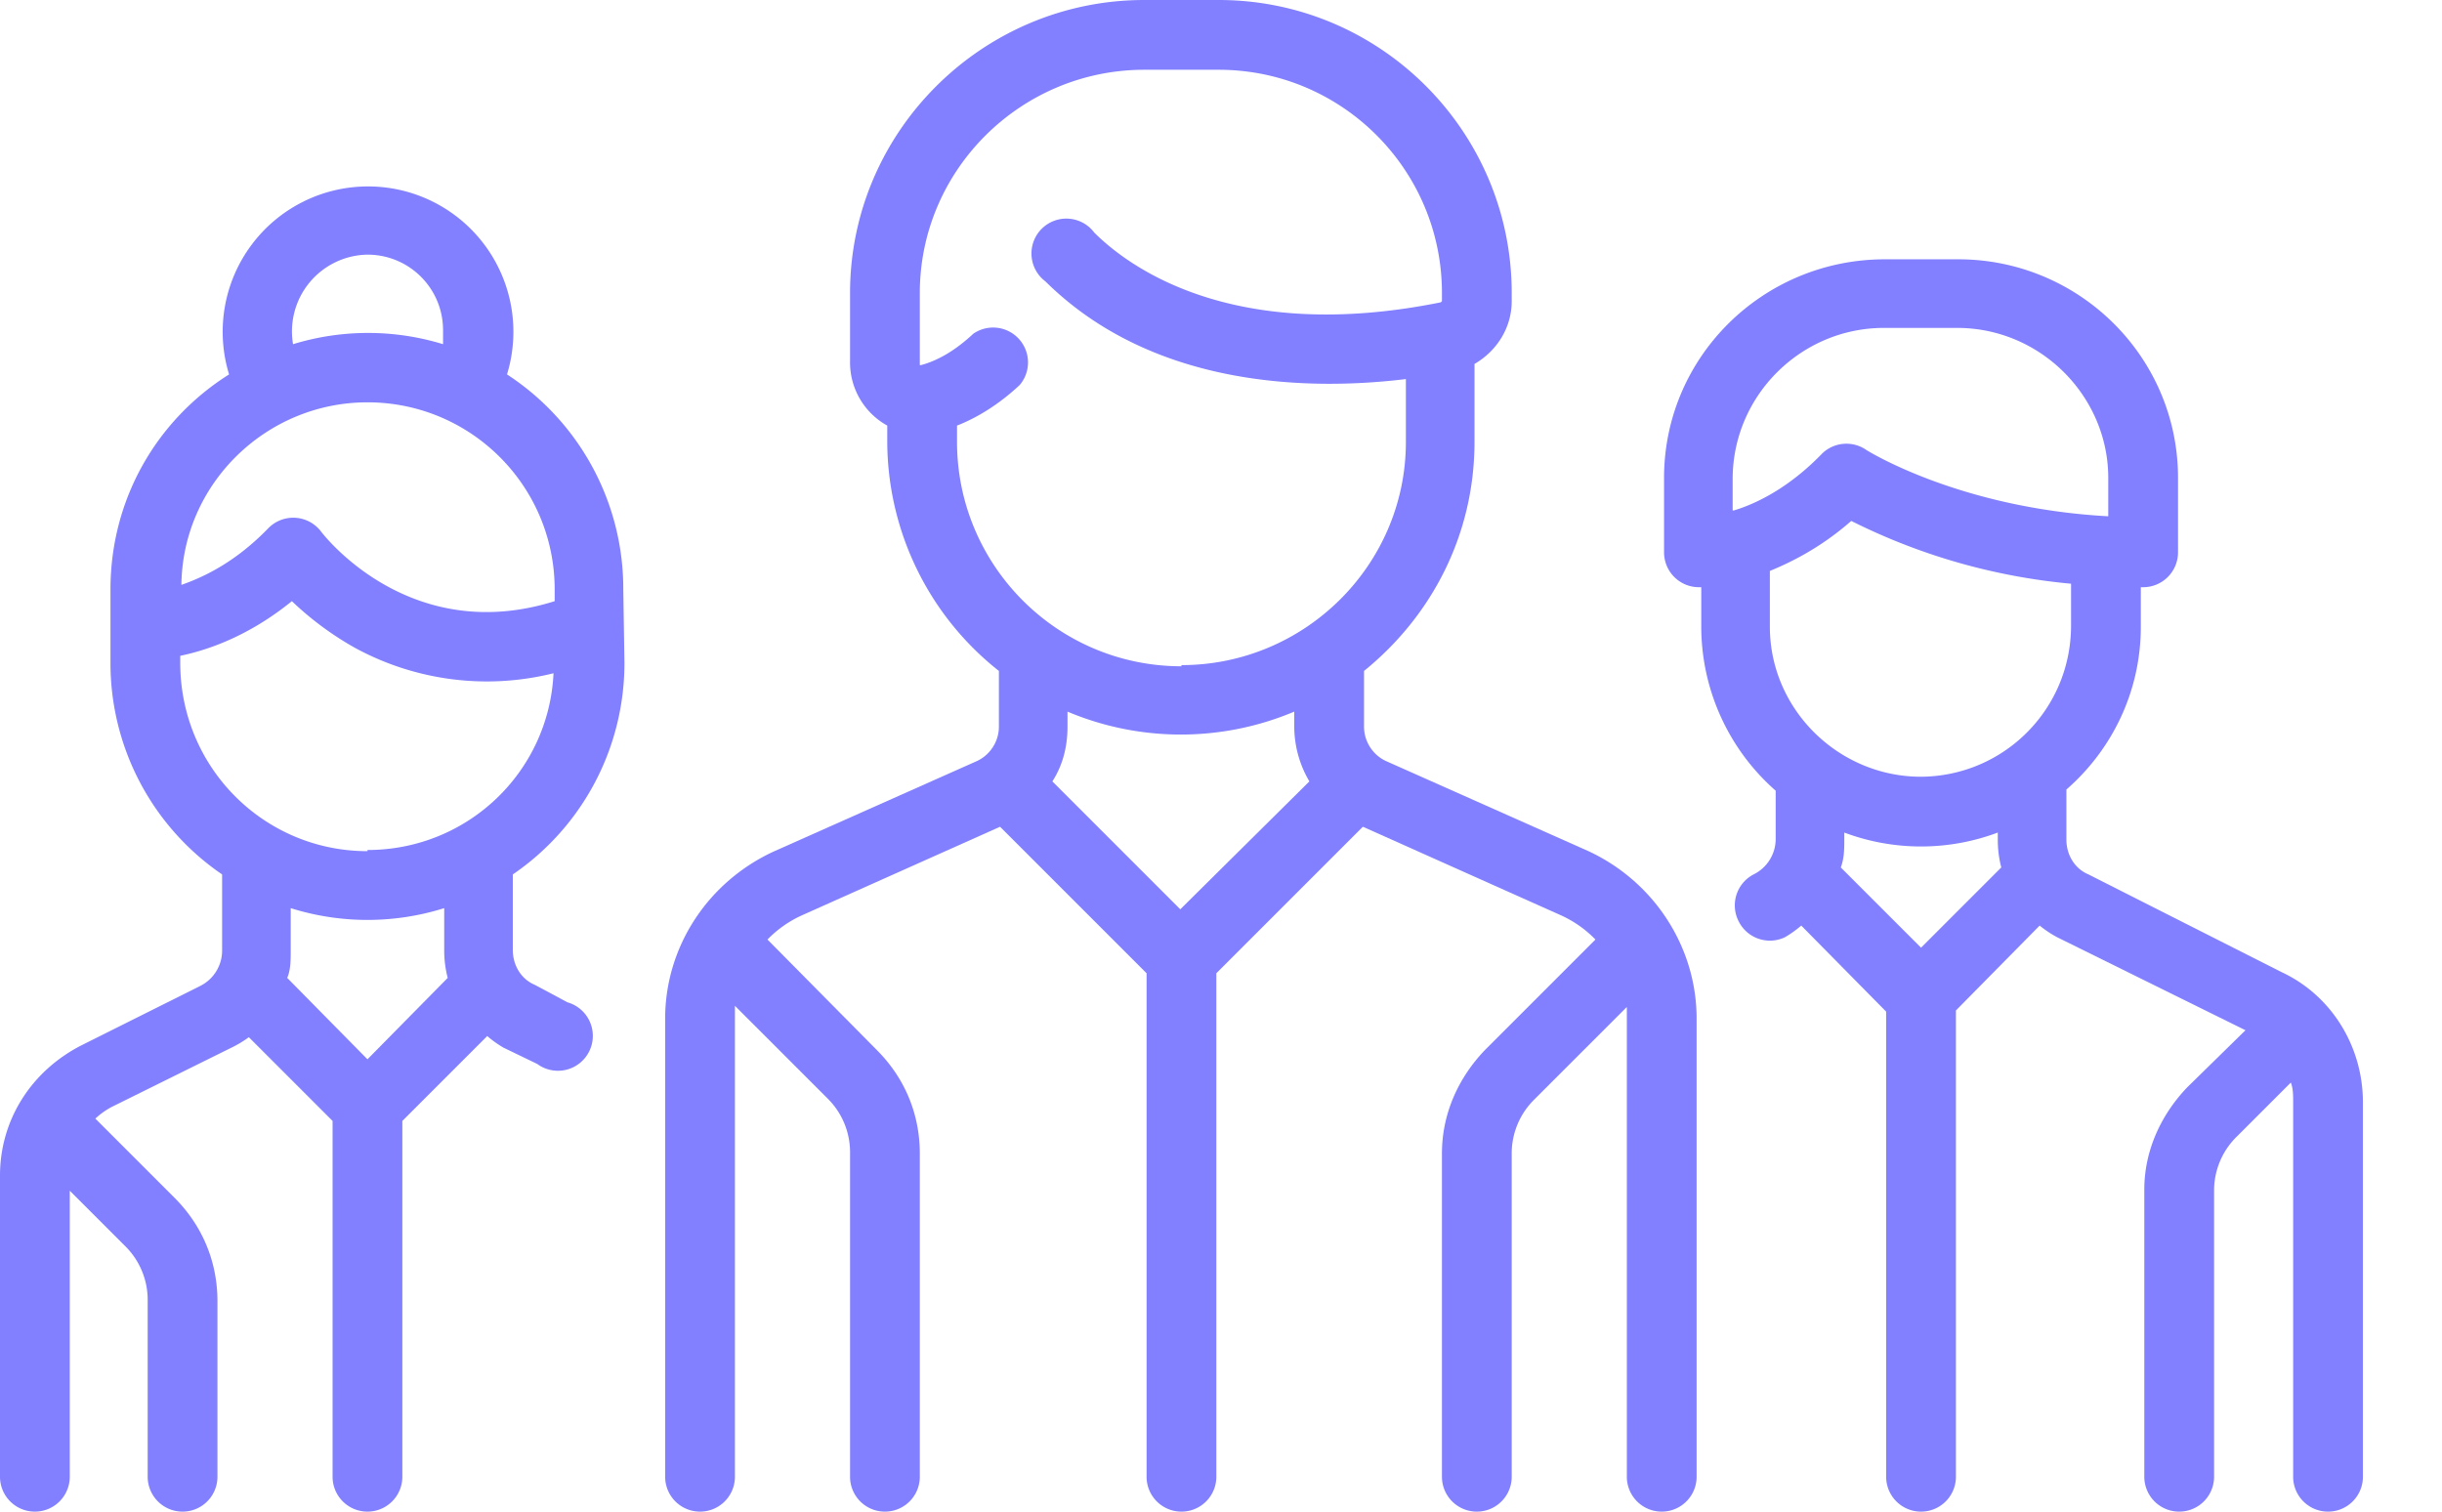 <svg xmlns="http://www.w3.org/2000/svg" xmlns:xlink="http://www.w3.org/1999/xlink" width="21" height="13" viewBox="0 0 21 13"><defs><path id="o85ja" d="M891.66 204.32c.56.26.93.82.93 1.44v3.94a.3.3 0 0 1-.6 0v-3.94-.1l-.8.8a.65.65 0 0 0-.19.46v2.78a.3.3 0 1 1-.6 0v-2.78c0-.34.14-.65.37-.89l.95-.95a.97.97 0 0 0-.3-.21l-1.7-.76-1.26 1.26v4.33a.3.3 0 0 1-.6 0v-4.33l-1.26-1.26-1.7.76a.97.97 0 0 0-.3.21l.94.95c.24.24.37.55.37.89v2.78a.3.3 0 0 1-.6 0v-2.78a.65.65 0 0 0-.19-.47l-.8-.8v4.05a.3.3 0 0 1-.6 0v-3.94c0-.62.37-1.18.94-1.44l1.73-.77c.12-.05.2-.17.2-.3v-.48a2.52 2.52 0 0 1-.96-1.97v-.14a.62.62 0 0 1-.32-.55v-.59c0-1.39 1.14-2.52 2.53-2.52h.64c1.39 0 2.52 1.13 2.52 2.52v.07c0 .23-.13.43-.32.54v.67c0 .8-.37 1.5-.95 1.97v.48c0 .13.08.25.2.3l1.73.77zm-2.4-.6a.93.93 0 0 1-.13-.47v-.13a2.51 2.51 0 0 1-1.95 0v.13c0 .17-.04.33-.13.47l1.1 1.1zm-1.1-1c1.06 0 1.93-.86 1.93-1.92v-.54c-.82.1-2.17.08-3.1-.84a.3.3 0 1 1 .42-.42c.3.3 1.2.96 2.98.6l.01-.01v-.07c0-1.06-.86-1.92-1.92-1.92h-.64c-1.06 0-1.93.86-1.93 1.92v.62h.01c.15-.04.3-.13.45-.27a.3.3 0 0 1 .4.44c-.17.16-.36.28-.54.35v.14c0 1.06.86 1.93 1.93 1.93z"/><path id="o85jb" d="M883.37 202.7a2.2 2.2 0 0 1-.96 1.82v.65c0 .13.07.25.19.3l.28.15a.3.3 0 1 1-.26.53l-.29-.14a.94.94 0 0 1-.14-.1l-.73.73v3.06a.3.3 0 1 1-.6 0v-3.06l-.72-.72a.95.95 0 0 1-.15.09l-1.03.51a.66.66 0 0 0-.14.1l.68.68c.24.24.37.55.37.89v1.51a.3.3 0 0 1-.6 0v-1.51a.65.65 0 0 0-.19-.47l-.48-.48v2.46a.3.3 0 0 1-.6 0v-2.59c0-.48.27-.9.7-1.12l1.02-.51a.34.34 0 0 0 .19-.3v-.66a2.2 2.2 0 0 1-.96-1.82v-.63c0-.78.4-1.46 1.02-1.85a1.25 1.25 0 1 1 2.39 0 2.2 2.2 0 0 1 1 1.85zm-2.21-3.51a.66.66 0 0 0-.64.77 2.2 2.2 0 0 1 1.29 0v-.12c0-.36-.29-.65-.65-.65zm0 1.27c-.87 0-1.59.7-1.6 1.57.2-.07.47-.2.75-.49a.3.3 0 0 1 .45.03c.03.04.77.99 2.01.6v-.1c0-.89-.72-1.61-1.61-1.61zm.69 4.95a.94.94 0 0 1-.03-.24v-.36a2.2 2.2 0 0 1-1.32 0v.36c0 .09 0 .17-.03.24l.69.7zm-.69-1.1c.86 0 1.56-.67 1.6-1.52a2.37 2.37 0 0 1-1.71-.22 2.69 2.69 0 0 1-.54-.4c-.37.3-.72.42-.96.47v.06c0 .9.72 1.62 1.61 1.62z"/><path id="o85jc" d="M897.62 205.36c.43.2.7.64.7 1.12v3.22a.3.3 0 0 1-.6 0v-3.22c0-.06 0-.12-.02-.17l-.46.46a.65.65 0 0 0-.2.46v2.47a.3.3 0 1 1-.6 0v-2.47c0-.33.14-.64.37-.88l.5-.49-1.62-.8a.94.94 0 0 1-.15-.1l-.72.73v4.01a.3.3 0 0 1-.6 0v-4l-.73-.74a.95.95 0 0 1-.14.1.3.3 0 0 1-.4-.14.3.3 0 0 1 .13-.4.34.34 0 0 0 .19-.3v-.42a1.88 1.88 0 0 1-.64-1.41v-.34h-.02a.3.3 0 0 1-.3-.3v-.64c0-1.04.85-1.88 1.9-1.88h.63c1.04 0 1.89.84 1.89 1.88v.64a.3.3 0 0 1-.3.3h-.02v.34c0 .56-.25 1.06-.64 1.4v.43c0 .13.07.25.19.3l1.66.84zm-4.71-3.97c.2-.06.48-.2.76-.49a.3.3 0 0 1 .38-.03s.79.5 2.08.57v-.33c0-.7-.58-1.29-1.3-1.29h-.63c-.71 0-1.3.58-1.3 1.3v.27zm2.3 3.07a.94.94 0 0 1-.03-.24v-.06a1.88 1.88 0 0 1-1.32 0v.06c0 .08 0 .16-.03.24l.69.69zm-.7-.78c.72 0 1.3-.58 1.3-1.3v-.36a5.29 5.29 0 0 1-1.89-.54c-.24.21-.48.34-.7.43v.48c0 .71.59 1.29 1.3 1.29z"/></defs><g><g transform="translate(-878 -197)"><g><g><g><use fill="#8280ff" xlink:href="#o85ja"/></g></g></g><g><g><g><use fill="#8280ff" xlink:href="#o85jb"/></g></g></g><g><g><g><use fill="#8280ff" xlink:href="#o85jc"/></g></g></g></g></g></svg>